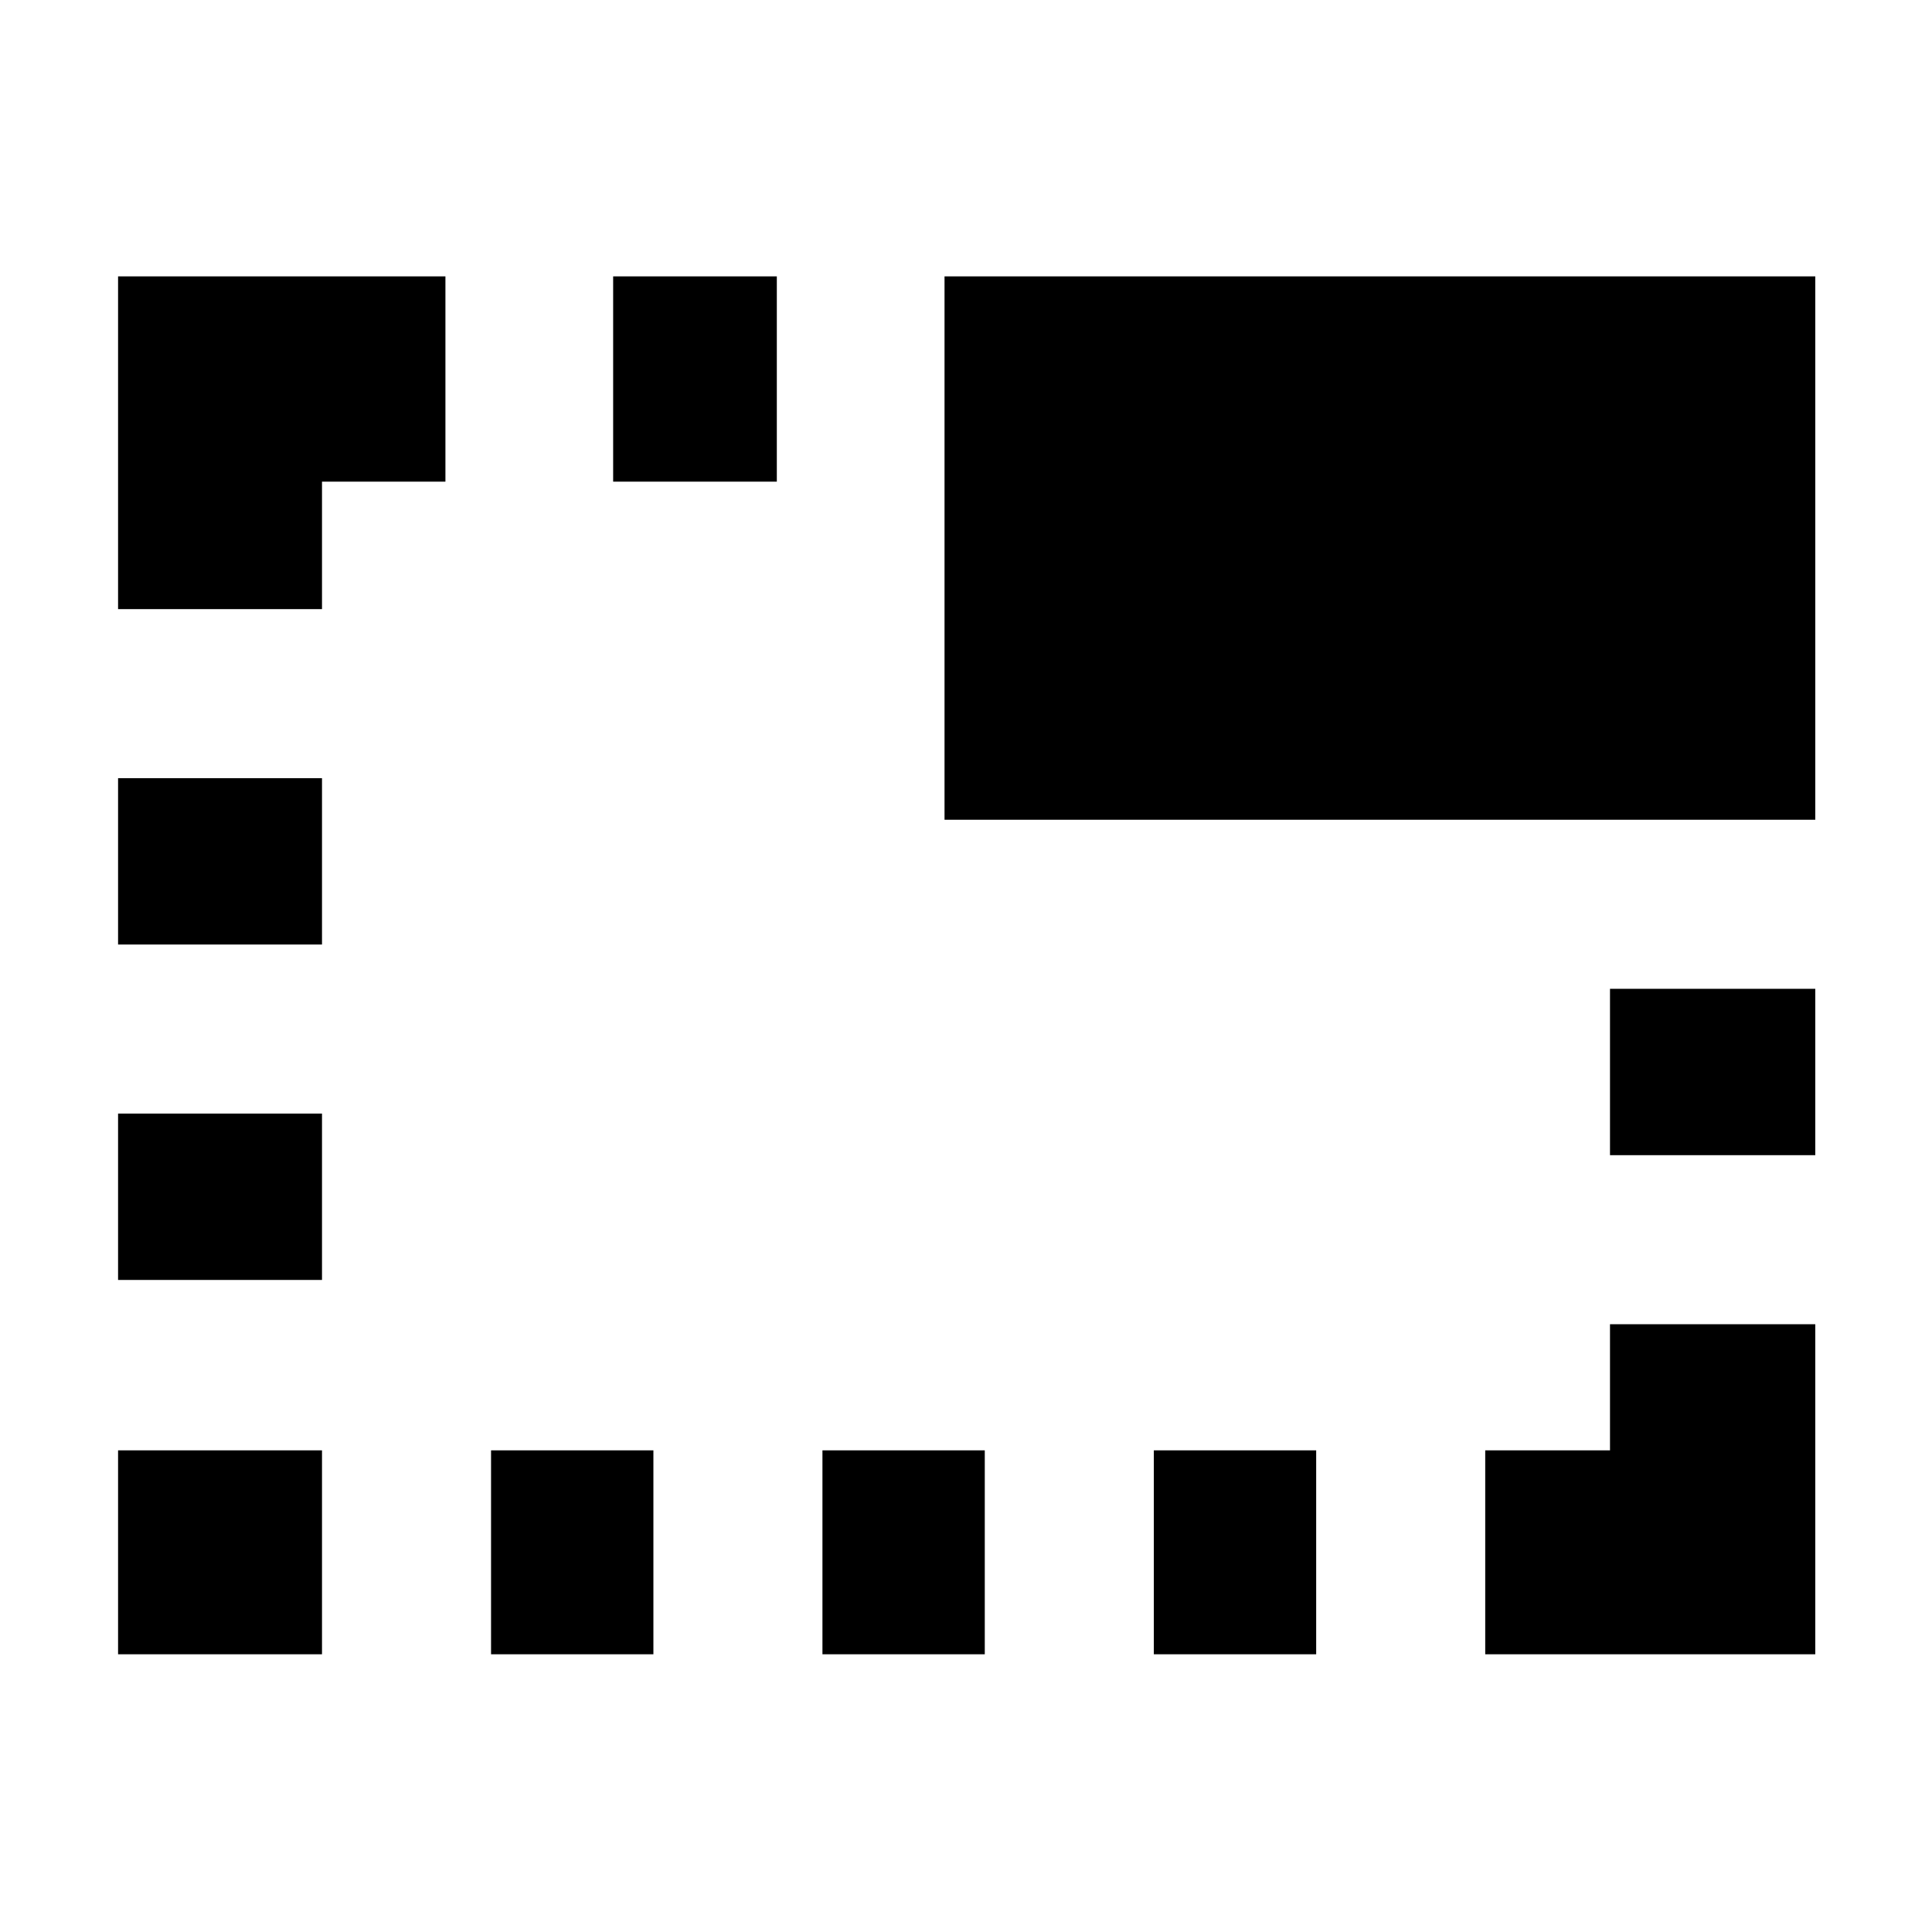 <svg xmlns="http://www.w3.org/2000/svg" height="40" viewBox="0 -960 960 960" width="40"><path d="M58.67-138v-101.33H160V-138H58.67Zm0-186v-82.67H160V-324H58.67Zm0-166.67v-82.66H160v82.66H58.67Zm0-166.66v-165.34h162.66v102H160v63.34H58.67ZM244-138v-101.33h80.67V-138H244Zm60.67-582.67v-102H386v102h-81.33Zm104 582.67v-101.33h80.66V-138h-80.66Zm60.66-414.67v-270H902v270H469.33Zm104 414.67v-101.33H654V-138h-80.67ZM738-138v-101.33h62V-302h102v164H738Zm62-248v-82.67h102V-386H800Z"/></svg>